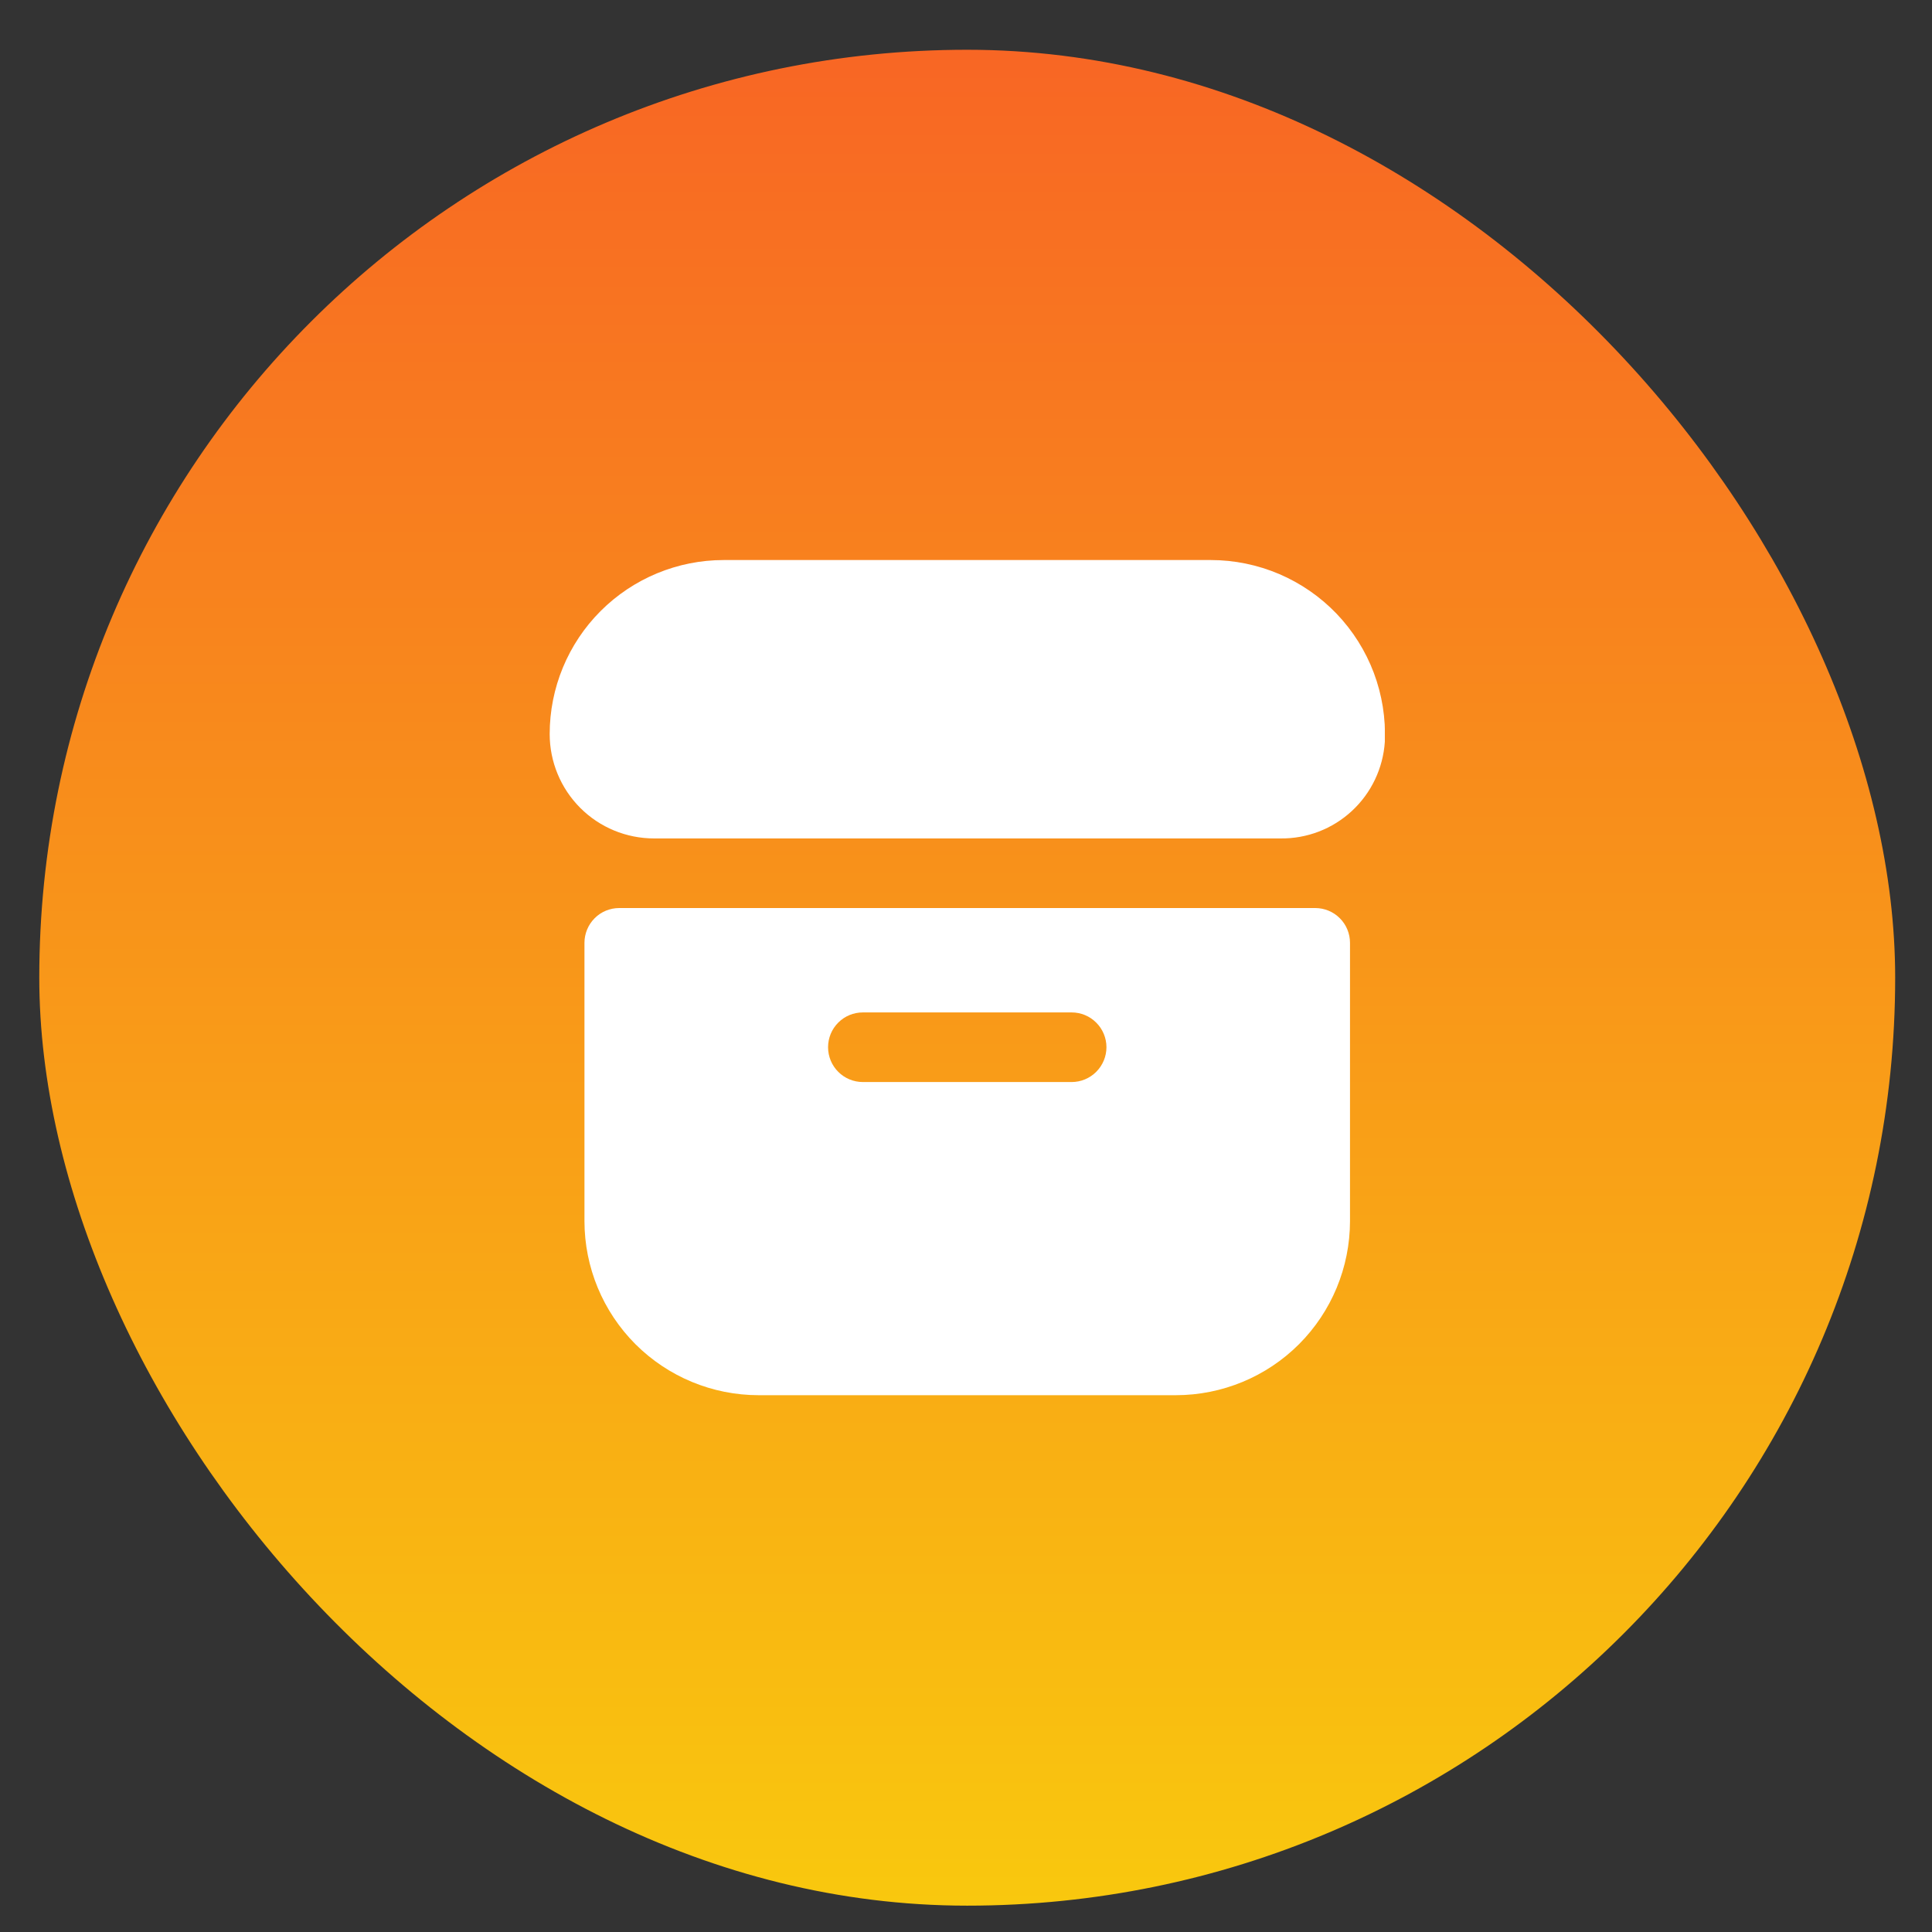 <svg width="33" height="33" viewBox="0 0 33 33" fill="none" xmlns="http://www.w3.org/2000/svg">
<rect x="0" y="0" width="33" height="33" fill="#333333" stroke="none"/>
<rect x="0.671" y="0.85" width="31.7" height="31.7" rx="15.85" fill="url(#paint0_linear_1192_21354)"/>
<g clip-path="url(#clip0_1192_21354)">
<path d="M20.682 9.566H12.361C11.572 9.566 10.816 9.88 10.259 10.437C9.702 10.994 9.389 11.75 9.389 12.538V12.538C9.389 13.011 9.577 13.465 9.911 13.799C10.245 14.134 10.699 14.321 11.172 14.321H21.871C22.323 14.327 22.76 14.159 23.091 13.852C23.423 13.545 23.624 13.122 23.654 12.671C23.671 12.27 23.607 11.869 23.466 11.493C23.324 11.117 23.108 10.774 22.831 10.484C22.553 10.194 22.219 9.963 21.85 9.805C21.481 9.648 21.083 9.566 20.682 9.566V9.566Z" fill="white"/>
<path d="M22.465 15.51H10.577C10.42 15.51 10.268 15.572 10.157 15.684C10.046 15.795 9.983 15.947 9.983 16.104V20.859C9.984 21.647 10.297 22.402 10.854 22.96C11.412 23.517 12.167 23.83 12.955 23.831H20.087C20.875 23.83 21.631 23.517 22.188 22.96C22.745 22.402 23.058 21.647 23.059 20.859V16.104C23.059 15.947 22.997 15.795 22.885 15.684C22.774 15.572 22.622 15.51 22.465 15.51ZM18.304 18.482H14.738C14.58 18.482 14.429 18.419 14.318 18.308C14.206 18.196 14.144 18.045 14.144 17.887C14.144 17.73 14.206 17.578 14.318 17.467C14.429 17.355 14.58 17.293 14.738 17.293H18.304C18.462 17.293 18.613 17.355 18.724 17.467C18.836 17.578 18.899 17.73 18.899 17.887C18.899 18.045 18.836 18.196 18.724 18.308C18.613 18.419 18.462 18.482 18.304 18.482Z" fill="white"/>
</g>
<defs>
<linearGradient id="paint0_linear_1192_21354" x1="16.521" y1="0.85" x2="16.521" y2="32.55" gradientUnits="userSpaceOnUse">
<stop stop-color="#F86624"/>
<stop offset="1" stop-color="#F9C80E"/>
</linearGradient>
<clipPath id="clip0_1192_21354">
<rect width="14.265" height="14.265" fill="white" transform="translate(9.389 9.566)"/>
</clipPath>
</defs>
</svg>
